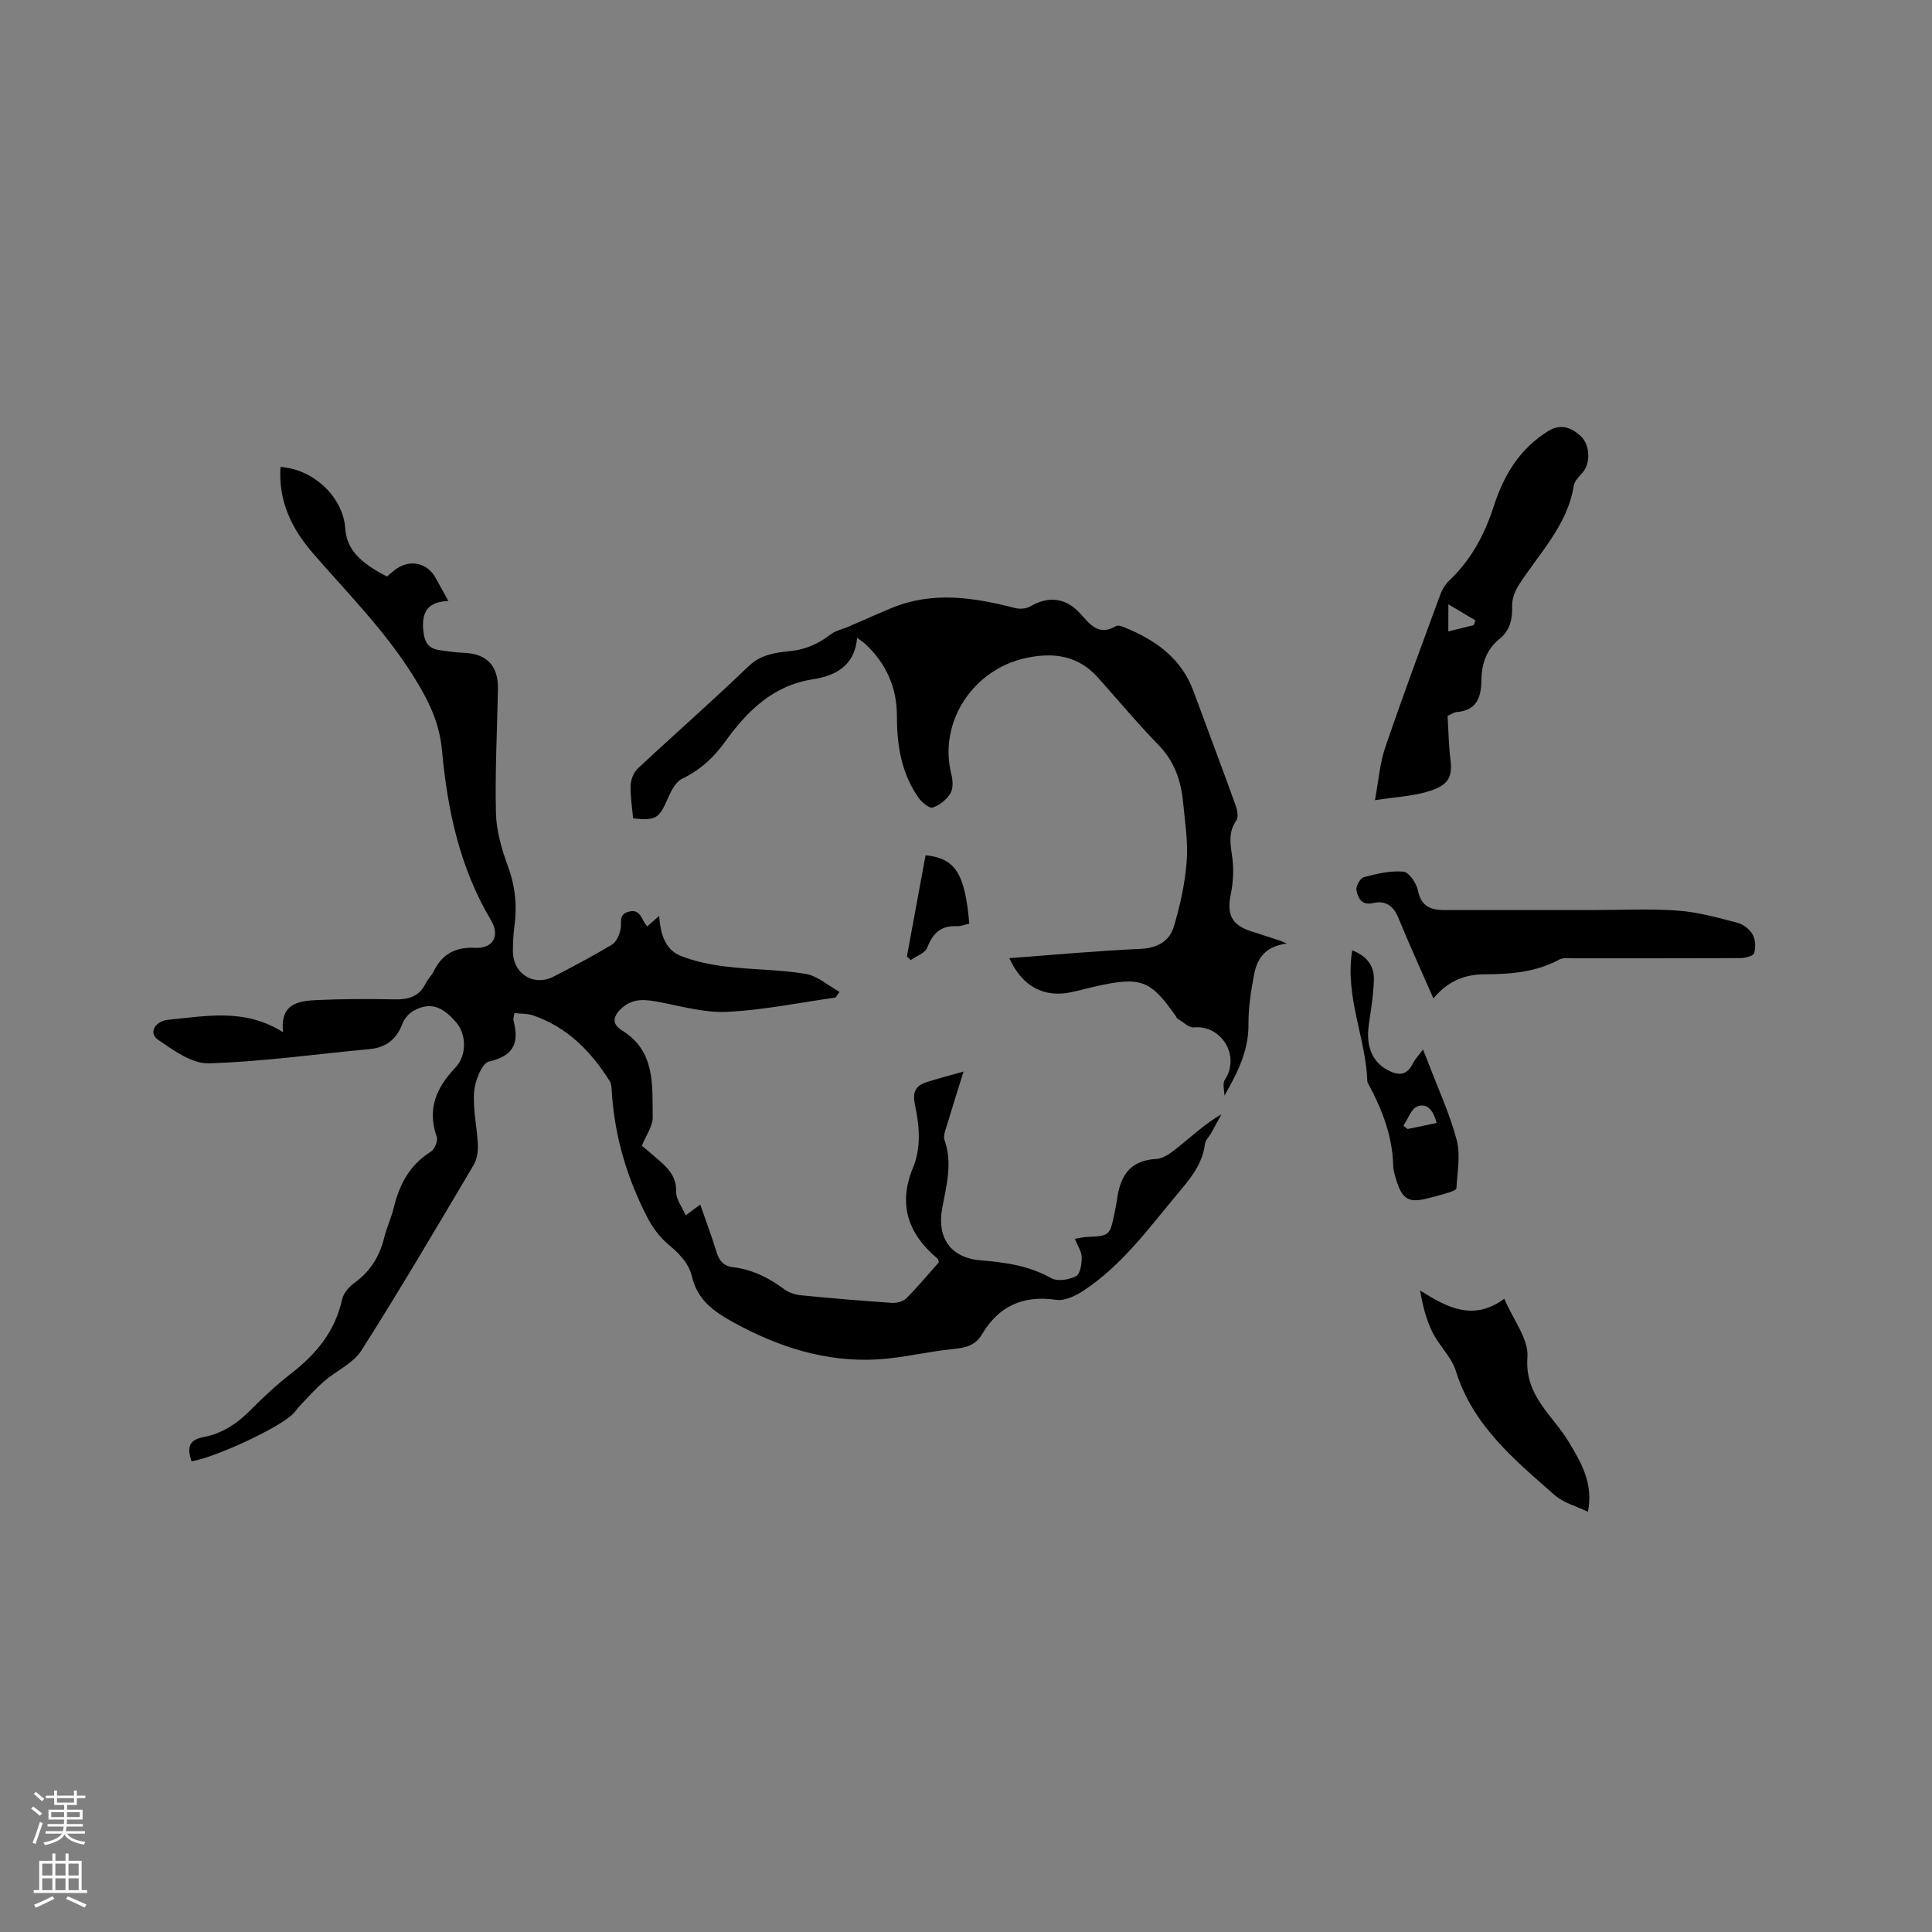 <svg enable-background="new 0 0 400 400" viewBox="0 0 400 400" xmlns="http://www.w3.org/2000/svg"><rect x="0" y="0" width="400" height="400" fill="#808080" stroke="none"/><g fill="#010000"><path d="m106.5 209.75c-.12.89-.26 1.22-.19 1.51 1.19 4.55.17 7.33-5.05 8.51-1.48.33-2.93 4.02-3.1 6.26-.28 3.65.62 7.37.78 11.07.06 1.37-.21 2.98-.9 4.14-7.62 12.85-15.19 25.73-23.2 38.34-1.7 2.68-5.18 4.19-7.71 6.38-1.8 1.56-3.38 3.36-5.04 5.08-.58.6-1.02 1.36-1.65 1.91-3.45 3.04-15.72 8.71-20.78 9.61-.84-2.48-.84-4.41 2.41-5.01 3.88-.72 6.98-2.77 9.75-5.56 2.68-2.71 5.5-5.33 8.51-7.66 5.17-4.01 9.06-8.73 10.5-15.3.28-1.29 1.45-2.63 2.57-3.44 3.26-2.36 5.17-5.44 6.13-9.29.53-2.15 1.5-4.2 2.02-6.35 1.16-4.8 3.32-8.81 7.67-11.52.77-.48 1.49-2.23 1.21-3.04-2.02-5.74-.13-10.17 3.84-14.34 2.46-2.58 2.27-6.93.2-9.35-2.97-3.47-5.47-4.26-8.83-2.44-.99.54-1.93 1.65-2.33 2.71-1.23 3.24-3.4 4.92-6.85 5.24-11.08 1.03-22.14 2.61-33.23 2.94-3.49.1-7.33-2.7-10.52-4.89-1.99-1.37-.68-3.87 2.2-4.14 7.88-.75 15.86-2.41 23.7 2.6-.68-5.88 3.11-6.49 6.9-6.66 5.39-.25 10.79-.27 16.18-.15 2.9.06 5.15-.59 6.48-3.38.41-.85 1.18-1.52 1.59-2.37 1.77-3.63 4.51-5.13 8.64-4.92 3.64.19 5.19-2.49 3.26-5.71-6.46-10.83-9.03-22.86-10.14-35.09-.55-6.06-2.94-10.66-5.99-15.54-5.85-9.35-13.55-17.08-20.7-25.31-4.46-5.13-7.23-10.89-6.76-17.91 6.88.45 12.96 6.27 13.41 12.71.28 4.12 2.69 6.93 8.64 9.97.64-.52 1.31-1.16 2.07-1.67 2.82-1.91 6.28-1.09 7.93 1.85.83 1.47 1.65 2.95 2.72 4.89-4.19.14-5.59 2.17-5.2 6.13.25 2.47 1.07 3.71 3.38 4.05 1.67.24 3.35.49 5.04.55 4.69.18 7.11 2.65 7.03 7.44-.15 8.59-.62 17.18-.41 25.75.09 3.69 1.19 7.49 2.48 11 1.52 4.12 1.93 8.18 1.34 12.45-.23 1.68-.3 3.38-.31 5.08-.01 4.77 4.33 7.46 8.54 5.26 4.04-2.1 8.08-4.22 11.97-6.57.93-.56 1.58-2.06 1.79-3.23.25-1.4-.45-2.98 1.63-3.57 2.04-.59 2.54.88 3.25 2.17.14.26.36.49.64.86.73-.65 1.42-1.26 2.46-2.17.27 3.63 1.16 6.95 4.46 8.27 2.98 1.19 6.26 1.84 9.47 2.23 5.45.66 11 .6 16.39 1.5 2.45.41 4.63 2.4 7.03 3.73-.67.9-.77 1.16-.89 1.18-7.43 1.05-14.84 2.57-22.3 2.95-4.64.24-9.39-1.12-14.04-2.01-2.7-.51-5.28-.9-7.56.98-1.75 1.45-2.8 3.31-.28 4.86 7.01 4.31 6.28 11.36 6.39 17.99.03 1.84-1.37 3.7-2.25 5.91.82.69 1.78 1.47 2.71 2.28 2.23 1.93 4.49 3.71 4.39 7.25-.04 1.52 1.2 3.08 1.97 4.87 1.07-.79 1.88-1.39 3.02-2.22 1.16 3.34 2.37 6.55 3.37 9.82.55 1.82 1.48 2.91 3.41 3.14 4 .47 7.44 2.2 10.65 4.59.95.71 2.29 1.11 3.49 1.23 6.22.61 12.45 1.14 18.69 1.56 1.01.07 2.38-.26 3.05-.93 2.39-2.39 4.55-5.01 6.74-7.47-.12-.38-.12-.63-.25-.74-6.11-5.09-8.26-11.21-5.1-18.85 1.77-4.29 1.3-8.78.38-13.14-.53-2.5.19-3.86 2.44-4.57s4.54-1.31 7.64-2.19c-1.35 4.35-2.43 7.73-3.44 11.12-.3 1-.81 2.2-.5 3.06 1.7 4.79.4 9.4-.47 14.06-1.15 6.12 1.69 10.34 7.96 10.85 5.14.42 10.01 1.11 14.61 3.69 1.29.72 3.67.34 5.12-.4.87-.44 1.21-2.55 1.19-3.9-.02-1.21-.85-2.4-1.42-3.85 1.17-.19 1.77-.35 2.38-.38 4.85-.21 4.86-.21 5.86-5.09.17-.83.34-1.66.46-2.5.64-4.84 2.51-8.27 8.17-8.56 1.66-.08 3.39-1.55 4.83-2.7 2.77-2.21 5.35-4.66 8.65-6.55-.73 1.33-1.44 2.66-2.18 3.98-.41.73-1.15 1.39-1.24 2.15-.51 4.27-3.12 7.29-5.72 10.4-5.98 7.15-11.5 14.76-19.41 19.98-1.64 1.08-3.9 2.17-5.67 1.91-6.86-1.01-11.88 1.27-15.38 7.16-1.32 2.23-3.31 2.77-5.83 3.01-5.36.51-10.65 1.89-16 2.17-10.53.55-20.18-2.53-29.43-7.58-4.21-2.3-7.6-4.68-8.75-9.52-.69-2.92-2.68-4.84-4.94-6.74-1.77-1.49-3.26-3.53-4.33-5.6-4.27-8.27-6.85-17.05-7.37-26.39-.03-.62-.1-1.33-.42-1.83-3.88-6.14-8.77-11.14-15.82-13.56-1.16-.41-2.46-.33-3.9-.49z"/><path d="m208.97 198.37c9.26-.68 18.23-1.52 27.22-1.92 3.49-.16 5.93-1.63 6.83-4.59 1.33-4.39 2.32-8.97 2.67-13.53.31-4.08-.36-8.24-.76-12.36-.43-4.4-1.8-8.35-5.03-11.68-4.35-4.48-8.38-9.29-12.54-13.96-4.04-4.54-9.05-5.33-14.77-4.14-11.19 2.33-18.31 13.36-15.64 24.04.32 1.27.44 2.98-.16 4-.77 1.3-2.25 2.48-3.68 2.96-.69.23-2.25-1.05-2.92-2-3.56-5.05-4.5-10.85-4.49-16.9.01-5.93-2.22-10.93-6.57-14.98-.38-.35-.83-.63-1.67-1.26-.51 5.78-4.41 7.85-9.17 8.59-8.32 1.29-13.62 6.61-18.23 13.01-2.32 3.22-5.12 5.79-8.8 7.56-1.36.66-2.34 2.57-3.01 4.12-1.78 4.11-2.38 4.59-7.17 4.11-.19-2.23-.59-4.53-.51-6.82.04-1.2.61-2.7 1.47-3.5 7.59-7.1 15.42-13.94 22.9-21.15 2.59-2.5 5.62-2.85 8.69-3.17 3.21-.33 5.83-1.52 8.34-3.45 1.19-.91 2.88-1.15 4.31-1.88 2.79-1.2 5.56-2.45 8.37-3.61 8.49-3.49 16.97-2.17 25.47.02.99.25 2.35.17 3.2-.33 3.66-2.17 7.24-1.84 10.17 1.31 2.07 2.22 3.85 4.97 7.57 2.76.41-.24 1.25.06 1.82.3 6.38 2.61 11.71 6.36 14.21 13.17 2.89 7.85 5.85 15.67 8.69 23.53.36 1 .69 2.54.2 3.23-1.82 2.57-1.19 5.11-.83 7.88.32 2.44.16 5.05-.34 7.46-.84 4.05.18 6.3 4.06 7.57 2.01.66 4.03 1.29 6.04 1.96.49.16.95.4 1.5.64-3.8.49-6 2.37-6.76 6.37-.65 3.42-1.2 6.94-1.17 10.41.04 5.44-2.28 10-4.98 14.71 0-1.09-.43-2.48.07-3.24 3.33-5.04-.74-11.44-6.37-10.9-1.07.1-2.28-1.15-3.4-1.81-.17-.1-.24-.34-.36-.51-5.2-7.46-7.23-8.24-16.33-6.23-1.76.39-3.49.88-5.25 1.25-5.7 1.24-10.26-1.19-12.89-7.04z"/><path d="m299.71 148.21c.19 3.07.22 6.15.6 9.18.46 3.67-.59 5.31-4.85 6.54-3.21.93-6.63 1.1-10.79 1.74.75-4.01 1-7.62 2.13-10.92 3.61-10.61 7.53-21.12 11.4-31.65.39-1.06 1.04-2.14 1.85-2.91 4.53-4.26 7.33-9.53 9.21-15.36 2.07-6.43 5.37-11.93 11.3-15.59 2.58-1.59 4.75-.71 6.62.96 2.04 1.82 2.15 5.58.6 7.49-.73.9-1.78 1.81-1.94 2.84-1.32 8.29-7.18 14-11.42 20.64-.8 1.25-1.4 2.9-1.35 4.35.08 2.72-.46 5.02-2.61 6.76-2.79 2.25-3.72 5.28-3.76 8.68-.04 3.48-1.03 6.14-5.09 6.46-.59.04-1.15.46-1.9.79zm.15-17.48c1.86-.46 3.55-.88 5.25-1.3.13-.32.26-.64.39-.96-1.7-1.01-3.4-2.03-5.63-3.36-.01 2.54-.01 3.98-.01 5.62z"/><path d="m296.77 206.71c-2.58-5.88-5.04-11.27-7.28-16.75-1.02-2.5-2.73-3.56-5.18-2.99-2.46.57-3.15-1.09-3.47-2.65-.17-.8.79-2.52 1.53-2.71 2.67-.71 5.51-1.39 8.2-1.14 1.15.11 2.7 2.4 3 3.91.66 3.27 2.64 4.04 5.46 4.04h30.53c5.94 0 11.9-.31 17.8.11 4.16.3 8.28 1.46 12.34 2.52 1.21.31 2.55 1.34 3.16 2.43.6 1.05.68 2.7.31 3.87-.18.59-1.86 1-2.86 1.01-11.45.07-22.9.04-34.35.05-1.05 0-2.28-.2-3.13.26-4.85 2.61-10.07 3.03-15.41 3.05-4.1-.01-7.65 1.36-10.65 4.99z"/><path d="m328.77 313c-2.44-1.18-5.06-1.85-6.87-3.44-8.34-7.33-16.99-14.42-20.49-25.74-.9-2.89-3.47-5.22-4.85-8.02-1.27-2.57-1.99-5.42-2.55-8.62 5.62 3.56 11.04 6.43 17.44 1.71 1.86 4.4 5.08 8.39 4.79 12.11-.62 7.94 5.16 11.94 8.49 17.43 2.67 4.41 5.19 8.69 4.04 14.57z"/><path d="m279.96 196.76c3.31 1.28 4.56 3.45 4.49 6.12-.09 3.15-.63 6.29-1.07 9.41-.61 4.33.78 7.6 3.91 9.26 2.19 1.16 3.95 1.2 5.2-1.32.46-.92 1.22-1.7 2.13-2.93.45 1.13.79 1.94 1.1 2.75 2.02 5.32 4.43 10.53 5.88 16.01.82 3.11.1 6.64-.06 9.97-.02.31-.96.67-1.53.85-1.31.42-2.64.75-3.96 1.11-4.38 1.19-5.72.46-7.03-3.9-.27-.91-.56-1.86-.58-2.79-.14-6.09-2.28-11.56-5.1-16.83-.1-.19-.24-.38-.25-.58-.28-8.95-4.69-17.46-3.13-27.13zm10.6 36.31c.29.23.59.45.88.68 1.99-.41 3.97-.83 5.99-1.25-.61-2.46-1.87-4.23-4-3.41-1.28.5-1.93 2.6-2.87 3.98z"/><path d="m191.63 177.07c6.18.64 8.15 3.78 9.05 14.16-.87.19-1.78.57-2.67.53-3.27-.14-4.9 1.5-6.04 4.44-.44 1.13-2.25 1.74-3.43 2.58-.26-.26-.52-.52-.77-.78 1.27-6.89 2.55-13.79 3.86-20.93z"/></g><path d="m6.44 374.46.42-.45c.65.47 1.27.95 1.85 1.44l-.45.49c-.65-.56-1.25-1.06-1.82-1.48m.93 7.33-.63-.26c.55-1.36 1.05-2.8 1.52-4.33.19.1.38.19.59.27-.46 1.29-.95 2.73-1.48 4.32m-.38-10.38.44-.42c.43.34 1.01.82 1.74 1.44l-.49.49c-.53-.51-1.09-1.01-1.69-1.51m2.5.35h1.72v-1.04h.59v1.04h3.52v-1.04h.59v1.04h1.75v.53h-1.75v1.42h-2.03v.97h3.22v2.03h-3.24c0 .35-.01.66-.03.93h3.32v.53h-3.37c-.03.27-.08.58-.15.94h3.96v.53h-3.71c.67.92 1.93 1.48 3.79 1.68-.13.24-.23.44-.29.59-2.13-.38-3.48-1.08-4.04-2.12-.43.97-1.77 1.72-4.03 2.23-.09-.19-.2-.37-.33-.55 2.1-.42 3.37-1.03 3.81-1.83h-3.36v-.53h3.58c.08-.29.13-.61.16-.94h-3.33v-.53h3.39c.02-.27.04-.58.04-.93h-3.23v-2.03h3.25v-.97h-2.07v-1.42h-1.73zm1.12 3.44v1h2.65c.01-.3.02-.44.01-.4v-.25-.35zm1.19-2h3.52v-.91h-3.52zm4.71 2h-2.63v.59c0 .15-.01.28-.01.4h2.64z" fill="#fbfafc"/><path d="m13.56 383.74h.63v1.52h2.72v6.07h1.13v.6h-11.06v-.6h1.13v-6.07h2.73v-1.52h.63v1.52h2.1v-1.52zm-2.69 8.83.38.56c-1.24.63-2.53 1.25-3.85 1.85-.1-.21-.21-.42-.34-.63 1.36-.55 2.63-1.15 3.81-1.78m-2.13-4.27h2.1v-2.45h-2.1zm0 3.04h2.1v-2.46h-2.1zm2.72-3.04h2.1v-2.45h-2.1zm0 3.04h2.1v-2.46h-2.1zm6.07 3.6c-1.41-.71-2.7-1.3-3.86-1.78l.35-.56c1.45.62 2.75 1.19 3.88 1.72zm-1.25-9.09h-2.1v2.45h2.1zm-2.09 5.49h2.1v-2.46h-2.1z" fill="#fbfafc"/></svg>